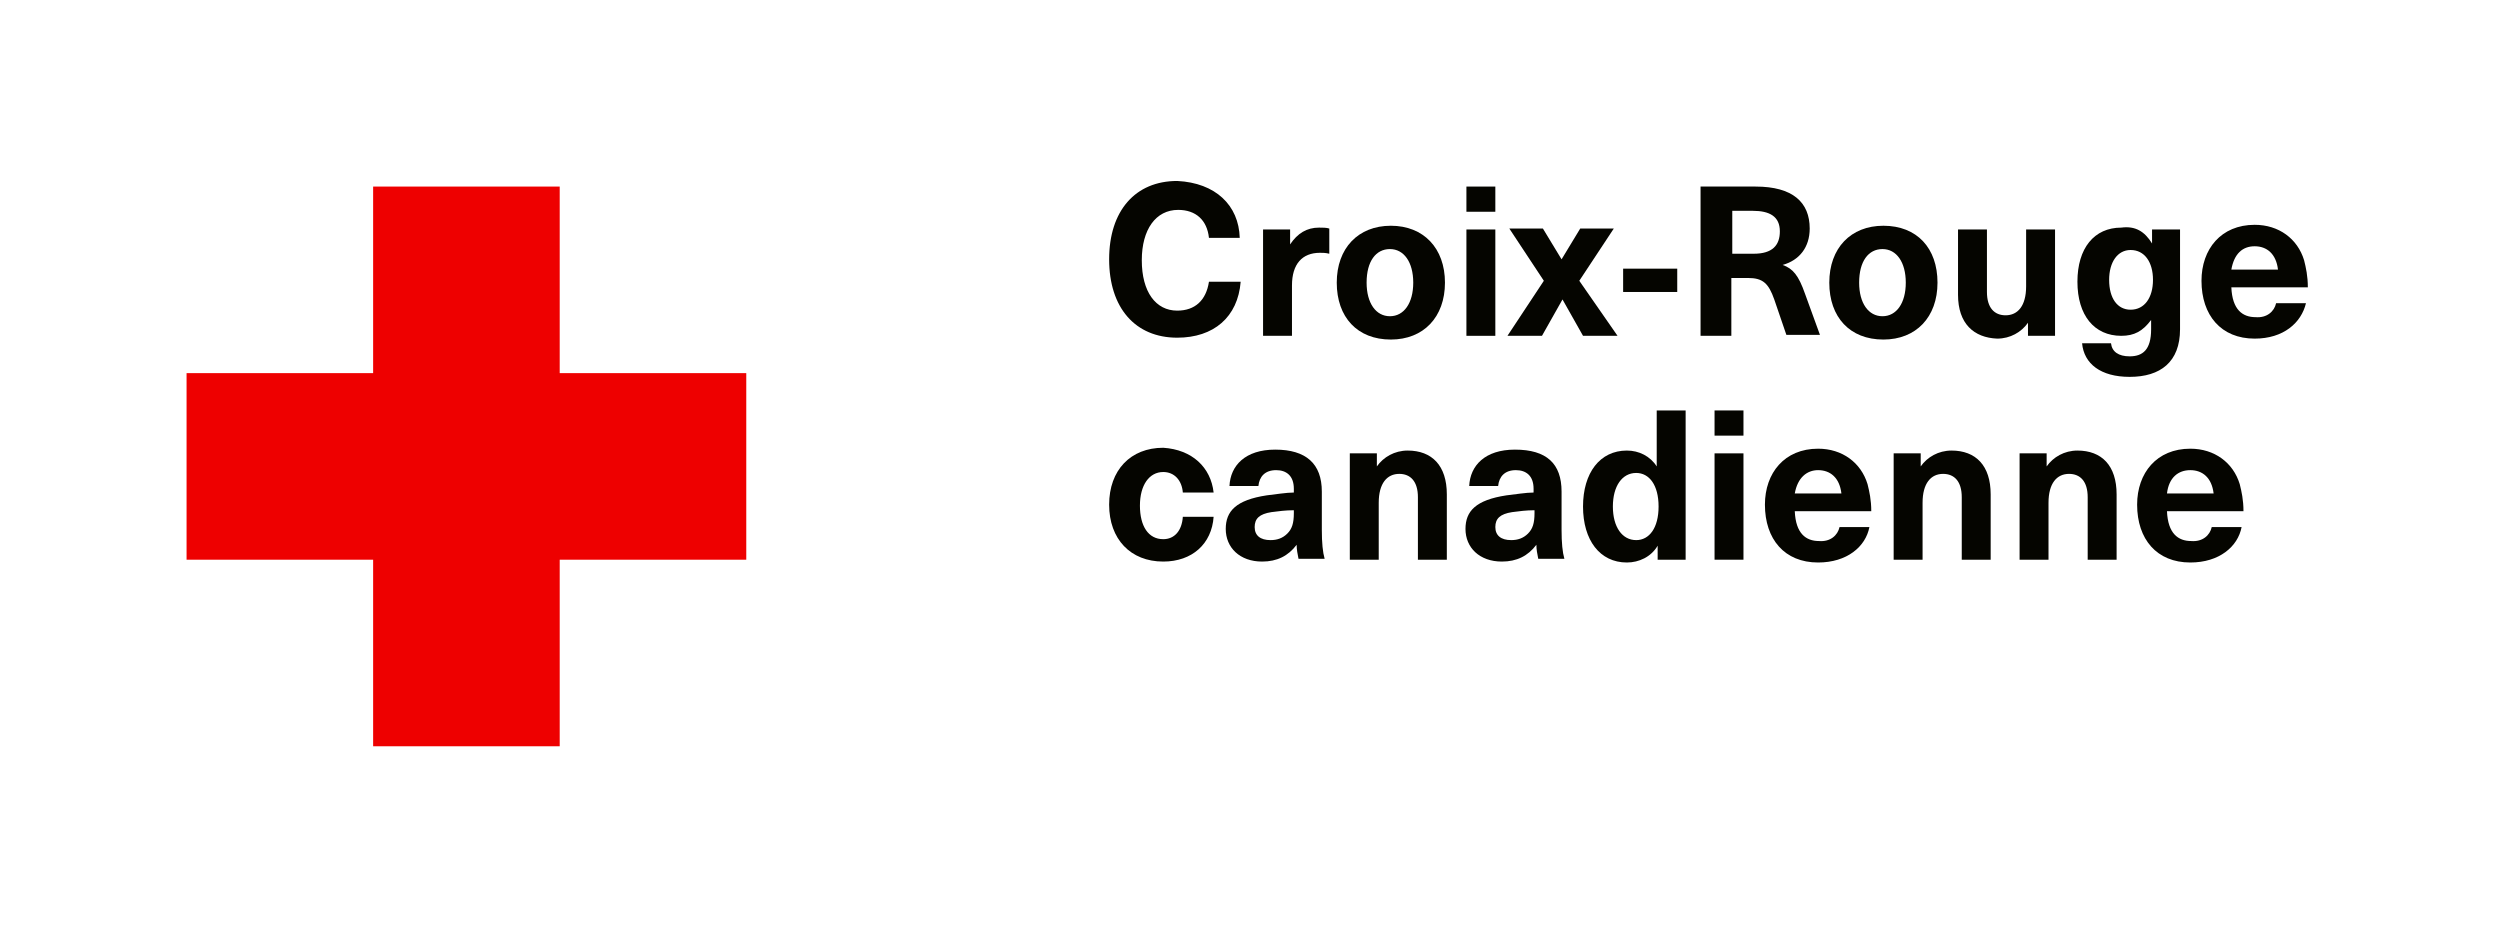 <?xml version="1.0" encoding="UTF-8"?>
<svg width="268px" height="100px" viewBox="0 0 268 100" version="1.1" xmlns="http://www.w3.org/2000/svg" xmlns:xlink="http://www.w3.org/1999/xlink">
    <!-- Generator: Sketch 59.1 (86144) - https://sketch.com -->
    <title>logo/full/rc-fr</title>
    <desc>Created with Sketch.</desc>
    <g id="Elements" stroke="none" stroke-width="1" fill="none" fill-rule="evenodd">
        <g id="CRC-Wordmark" transform="translate(-1280, -610)">
            <g id="cross-copy" transform="translate(1280, 438)">
                <g id="logo/full/rc-fr" transform="translate(0, 172)">
                    <g id="logo/full/rc-fr-first">
                        <rect id="bg-logo" fill="#FFFFFF" fill-rule="nonzero" x="0" y="0" width="268" height="100"></rect>
                        <polygon id="rc" fill="#EE0000" fill-rule="nonzero" points="40 20 40 40 20 40 20 60 40 60 40 80 60 80 60 60 80 60 80 40 60 40 60 20"></polygon>
                        <g id="croix-rouge" transform="translate(118, 19)" fill="#050500" fill-rule="nonzero">
                            <g id="Group">
                                <path d="M14.9,6.5 L11.6,6.5 C11.4,4.6 10.2,3.5 8.3,3.5 C5.9,3.5 4.4,5.6 4.4,8.9 C4.4,12.3 5.9,14.3 8.2,14.3 C10.1,14.3 11.3,13.2 11.6,11.2 L15,11.2 C14.7,15 12.1,17.2 8.2,17.2 C3.7,17.2 0.9,14 0.9,8.8 C0.9,3.6 3.7,0.4 8.2,0.4 C12.3,0.6 14.8,3 14.9,6.5 Z" id="Path"></path>
                                <path d="M24.5,5.5 L24.5,8.2 C24.1,8.1 23.8,8.1 23.5,8.1 C21.6,8.1 20.5,9.3 20.5,11.6 L20.5,17 L17.4,17 L17.4,5.6 L20.3,5.6 L20.3,7.2 L20.3,7.2 C21.1,6 22.1,5.4 23.4,5.4 C23.8,5.4 24.2,5.4 24.5,5.5 Z" id="Path"></path>
                                <path d="M36.9,11.3 C36.9,15 34.6,17.4 31.1,17.4 C27.5,17.4 25.3,15 25.3,11.3 C25.3,7.6 27.6,5.2 31.1,5.2 C34.6,5.2 36.9,7.6 36.9,11.3 Z M28.5,11.3 C28.5,13.5 29.5,14.9 31,14.9 C32.5,14.9 33.5,13.5 33.5,11.3 C33.5,9.1 32.5,7.7 31,7.7 C29.5,7.7 28.5,9 28.5,11.3 Z" id="Shape"></path>
                                <path d="M39.2,3.7 L39.2,1 L42.3,1 L42.3,3.7 L39.2,3.7 Z M39.2,17 L39.2,5.6 L42.3,5.6 L42.3,17 L39.2,17 Z" id="Shape"></path>
                                <polygon id="Path" points="55.4 17 51.7 17 49.5 13.1 49.5 13.1 47.3 17 43.6 17 47.5 11.1 43.8 5.5 47.4 5.5 49.4 8.8 49.4 8.8 51.4 5.5 55 5.5 51.3 11.1"></polygon>
                                <polygon id="Path" points="56 12.3 56 9.8 61.8 9.8 61.8 12.3"></polygon>
                                <path d="M70.2,1 C74.2,1 76,2.7 76,5.5 C76,7.5 74.9,8.9 73.1,9.4 L73.1,9.4 C74.2,9.8 74.8,10.5 75.5,12.5 L77.1,16.9 L73.5,16.9 L72.2,13.1 C71.6,11.4 71,10.8 69.4,10.8 L67.6,10.8 L67.6,17 L64.3,17 L64.3,1 L70.2,1 Z M67.7,8.2 L70,8.2 C72,8.2 72.8,7.3 72.8,5.8 C72.8,4.2 71.7,3.6 69.9,3.6 L67.7,3.6 L67.7,8.2 L67.7,8.2 Z" id="Shape"></path>
                                <path d="M89.7,11.3 C89.7,15 87.4,17.4 83.9,17.4 C80.3,17.4 78.1,15 78.1,11.3 C78.1,7.6 80.4,5.2 83.9,5.2 C87.5,5.2 89.7,7.6 89.7,11.3 Z M81.3,11.3 C81.3,13.5 82.3,14.9 83.8,14.9 C85.3,14.9 86.3,13.5 86.3,11.3 C86.3,9.1 85.3,7.7 83.8,7.7 C82.3,7.7 81.3,9 81.3,11.3 Z" id="Shape"></path>
                                <path d="M91.9,12.6 L91.9,5.6 L95,5.6 L95,12.3 C95,14 95.8,14.8 97,14.8 C98.3,14.8 99.2,13.8 99.2,11.7 L99.2,5.6 L102.3,5.6 L102.3,17 L99.4,17 L99.4,15.6 L99.4,15.6 C98.7,16.6 97.5,17.3 96.1,17.3 C93.6,17.2 91.9,15.7 91.9,12.6 Z" id="Path"></path>
                                <path d="M112.7,7.1 L112.7,7.1 L112.7,5.6 L115.7,5.6 L115.7,16.3 C115.7,19.8 113.6,21.4 110.3,21.4 C107.2,21.4 105.4,20 105.2,17.8 L108.3,17.8 C108.4,18.7 109.1,19.2 110.3,19.2 C111.7,19.2 112.6,18.5 112.6,16.3 L112.6,15.3 L112.6,15.3 C111.7,16.5 110.8,17 109.4,17 C106.5,17 104.7,14.8 104.7,11.2 C104.7,7.6 106.5,5.4 109.4,5.4 C110.9,5.2 111.9,5.8 112.7,7.1 Z M108.1,11 C108.1,13 109,14.2 110.4,14.2 C111.9,14.2 112.8,12.9 112.8,11 C112.8,9.1 111.9,7.8 110.4,7.8 C109,7.8 108.1,9.1 108.1,11 Z" id="Shape"></path>
                                <path d="M126,13.5 L129.2,13.5 C128.7,15.6 126.8,17.3 123.7,17.3 C120.1,17.3 118,14.8 118,11.1 C118,7.7 120.1,5.1 123.7,5.1 C126.3,5.1 128.3,6.6 129,8.9 C129.2,9.7 129.4,10.6 129.4,11.8 L121.2,11.8 C121.3,14.2 122.4,15 123.8,15 C125,15.1 125.8,14.4 126,13.5 Z M121.2,9.9 L126.2,9.9 C126,8.2 125,7.4 123.7,7.4 C122.4,7.4 121.5,8.2 121.2,9.9 Z" id="Shape"></path>
                            </g>
                            <g id="Group" transform="translate(0, 25)">
                                <path d="M12.1,8.8 L8.8,8.8 C8.7,7.5 7.9,6.6 6.7,6.6 C5.2,6.6 4.2,8 4.2,10.2 C4.2,12.4 5.1,13.8 6.7,13.8 C7.9,13.8 8.7,12.9 8.8,11.4 L12.1,11.4 C11.9,14.3 9.8,16.2 6.7,16.2 C3.2,16.2 0.9,13.8 0.9,10.1 C0.9,6.4 3.2,4 6.7,4 C9.8,4.2 11.8,6.1 12.1,8.8 Z" id="Path"></path>
                                <path d="M23.7,8.7 L23.7,12.8 C23.7,14.2 23.8,15.2 24,15.9 L21.2,15.9 C21.1,15.4 21,14.9 21,14.4 L21,14.4 C20.1,15.6 18.9,16.2 17.3,16.2 C14.9,16.2 13.4,14.7 13.4,12.7 C13.4,10.8 14.5,9.6 17.8,9.1 C18.7,9 19.9,8.8 20.7,8.8 L20.7,8.4 C20.7,7 19.9,6.4 18.8,6.4 C17.6,6.4 17,7.1 16.9,8.1 L13.8,8.1 C13.9,5.9 15.5,4.2 18.7,4.2 C22,4.2 23.7,5.7 23.7,8.7 Z M20.6,10.7 C19.9,10.7 19,10.8 18.3,10.9 C17,11.1 16.5,11.6 16.5,12.5 C16.5,13.4 17.1,13.9 18.2,13.9 C18.9,13.9 19.5,13.7 20,13.2 C20.5,12.7 20.7,12.1 20.7,11 L20.7,10.7 L20.6,10.7 Z" id="Shape"></path>
                                <path d="M37.1,9 L37.1,16 L34,16 L34,9.3 C34,7.6 33.2,6.8 32,6.8 C30.7,6.8 29.8,7.8 29.8,9.9 L29.8,16 L26.7,16 L26.7,4.6 L29.6,4.6 L29.6,6 L29.6,6 C30.3,5 31.5,4.3 32.9,4.3 C35.5,4.3 37.1,5.9 37.1,9 Z" id="Path"></path>
                                <path d="M49.4,8.7 L49.4,12.8 C49.4,14.2 49.5,15.2 49.7,15.9 L46.9,15.9 C46.8,15.4 46.7,14.9 46.7,14.4 L46.7,14.4 C45.8,15.6 44.6,16.2 43,16.2 C40.6,16.2 39.1,14.7 39.1,12.7 C39.1,10.8 40.2,9.6 43.5,9.1 C44.4,9 45.6,8.8 46.4,8.8 L46.4,8.4 C46.4,7 45.6,6.4 44.5,6.4 C43.3,6.4 42.7,7.1 42.6,8.1 L39.5,8.1 C39.6,5.9 41.2,4.2 44.4,4.2 C47.8,4.2 49.4,5.7 49.4,8.7 Z M46.4,10.7 C45.7,10.7 44.8,10.8 44.1,10.9 C42.8,11.1 42.3,11.6 42.3,12.5 C42.3,13.4 42.9,13.9 44,13.9 C44.7,13.9 45.3,13.7 45.8,13.2 C46.3,12.7 46.5,12.1 46.5,11 L46.5,10.7 L46.4,10.7 Z" id="Shape"></path>
                                <path d="M59.7,16 L59.7,14.5 L59.7,14.5 C59,15.7 57.7,16.3 56.4,16.3 C53.5,16.3 51.7,13.9 51.7,10.3 C51.7,6.7 53.5,4.3 56.4,4.3 C57.7,4.3 58.9,4.9 59.6,6 L59.6,6 L59.6,0 L62.7,0 L62.7,16 L59.7,16 Z M54.9,10.3 C54.9,12.5 55.9,13.9 57.4,13.9 C58.8,13.9 59.8,12.6 59.8,10.3 C59.8,8 58.8,6.7 57.4,6.7 C55.9,6.7 54.9,8.1 54.9,10.3 Z" id="Shape"></path>
                                <path d="M65.8,2.7 L65.8,0 L68.9,0 L68.9,2.7 L65.8,2.7 Z M65.8,16 L65.8,4.6 L68.9,4.6 L68.9,16 L65.8,16 Z" id="Shape"></path>
                                <path d="M79.2,12.5 L82.4,12.5 C82,14.6 80,16.3 76.9,16.3 C73.3,16.3 71.2,13.8 71.2,10.1 C71.2,6.7 73.3,4.1 76.9,4.1 C79.5,4.1 81.5,5.6 82.2,7.9 C82.4,8.7 82.6,9.6 82.6,10.8 L74.4,10.8 C74.5,13.2 75.6,14 77,14 C78.2,14.1 79,13.4 79.2,12.5 Z M74.4,8.9 L79.4,8.9 C79.2,7.2 78.2,6.4 76.9,6.4 C75.7,6.4 74.7,7.2 74.4,8.9 Z" id="Shape"></path>
                                <path d="M95.4,9 L95.4,16 L92.3,16 L92.3,9.3 C92.3,7.6 91.5,6.8 90.3,6.8 C89,6.8 88.1,7.8 88.1,9.9 L88.1,16 L85,16 L85,4.6 L87.9,4.6 L87.9,6 L87.9,6 C88.6,5 89.8,4.3 91.2,4.3 C93.8,4.3 95.4,5.9 95.4,9 Z" id="Path"></path>
                                <path d="M108.9,9 L108.9,16 L105.8,16 L105.8,9.3 C105.8,7.6 105,6.8 103.8,6.8 C102.5,6.8 101.6,7.8 101.6,9.9 L101.6,16 L98.5,16 L98.5,4.6 L101.4,4.6 L101.4,6 L101.4,6 C102.1,5 103.3,4.3 104.7,4.3 C107.3,4.3 108.9,5.9 108.9,9 Z" id="Path"></path>
                                <path d="M119.1,12.5 L122.3,12.5 C121.9,14.6 119.9,16.3 116.8,16.3 C113.2,16.3 111.1,13.8 111.1,10.1 C111.1,6.7 113.2,4.1 116.8,4.1 C119.4,4.1 121.4,5.6 122.1,7.9 C122.3,8.7 122.5,9.6 122.5,10.8 L114.3,10.8 C114.4,13.2 115.5,14 116.9,14 C118.1,14.1 118.9,13.4 119.1,12.5 Z M114.3,8.9 L119.3,8.9 C119.1,7.2 118.1,6.4 116.8,6.4 C115.5,6.4 114.5,7.2 114.3,8.9 Z" id="Shape"></path>
                            </g>
                        </g>
                    </g>
                </g>
            </g>
        </g>
    </g>
</svg>